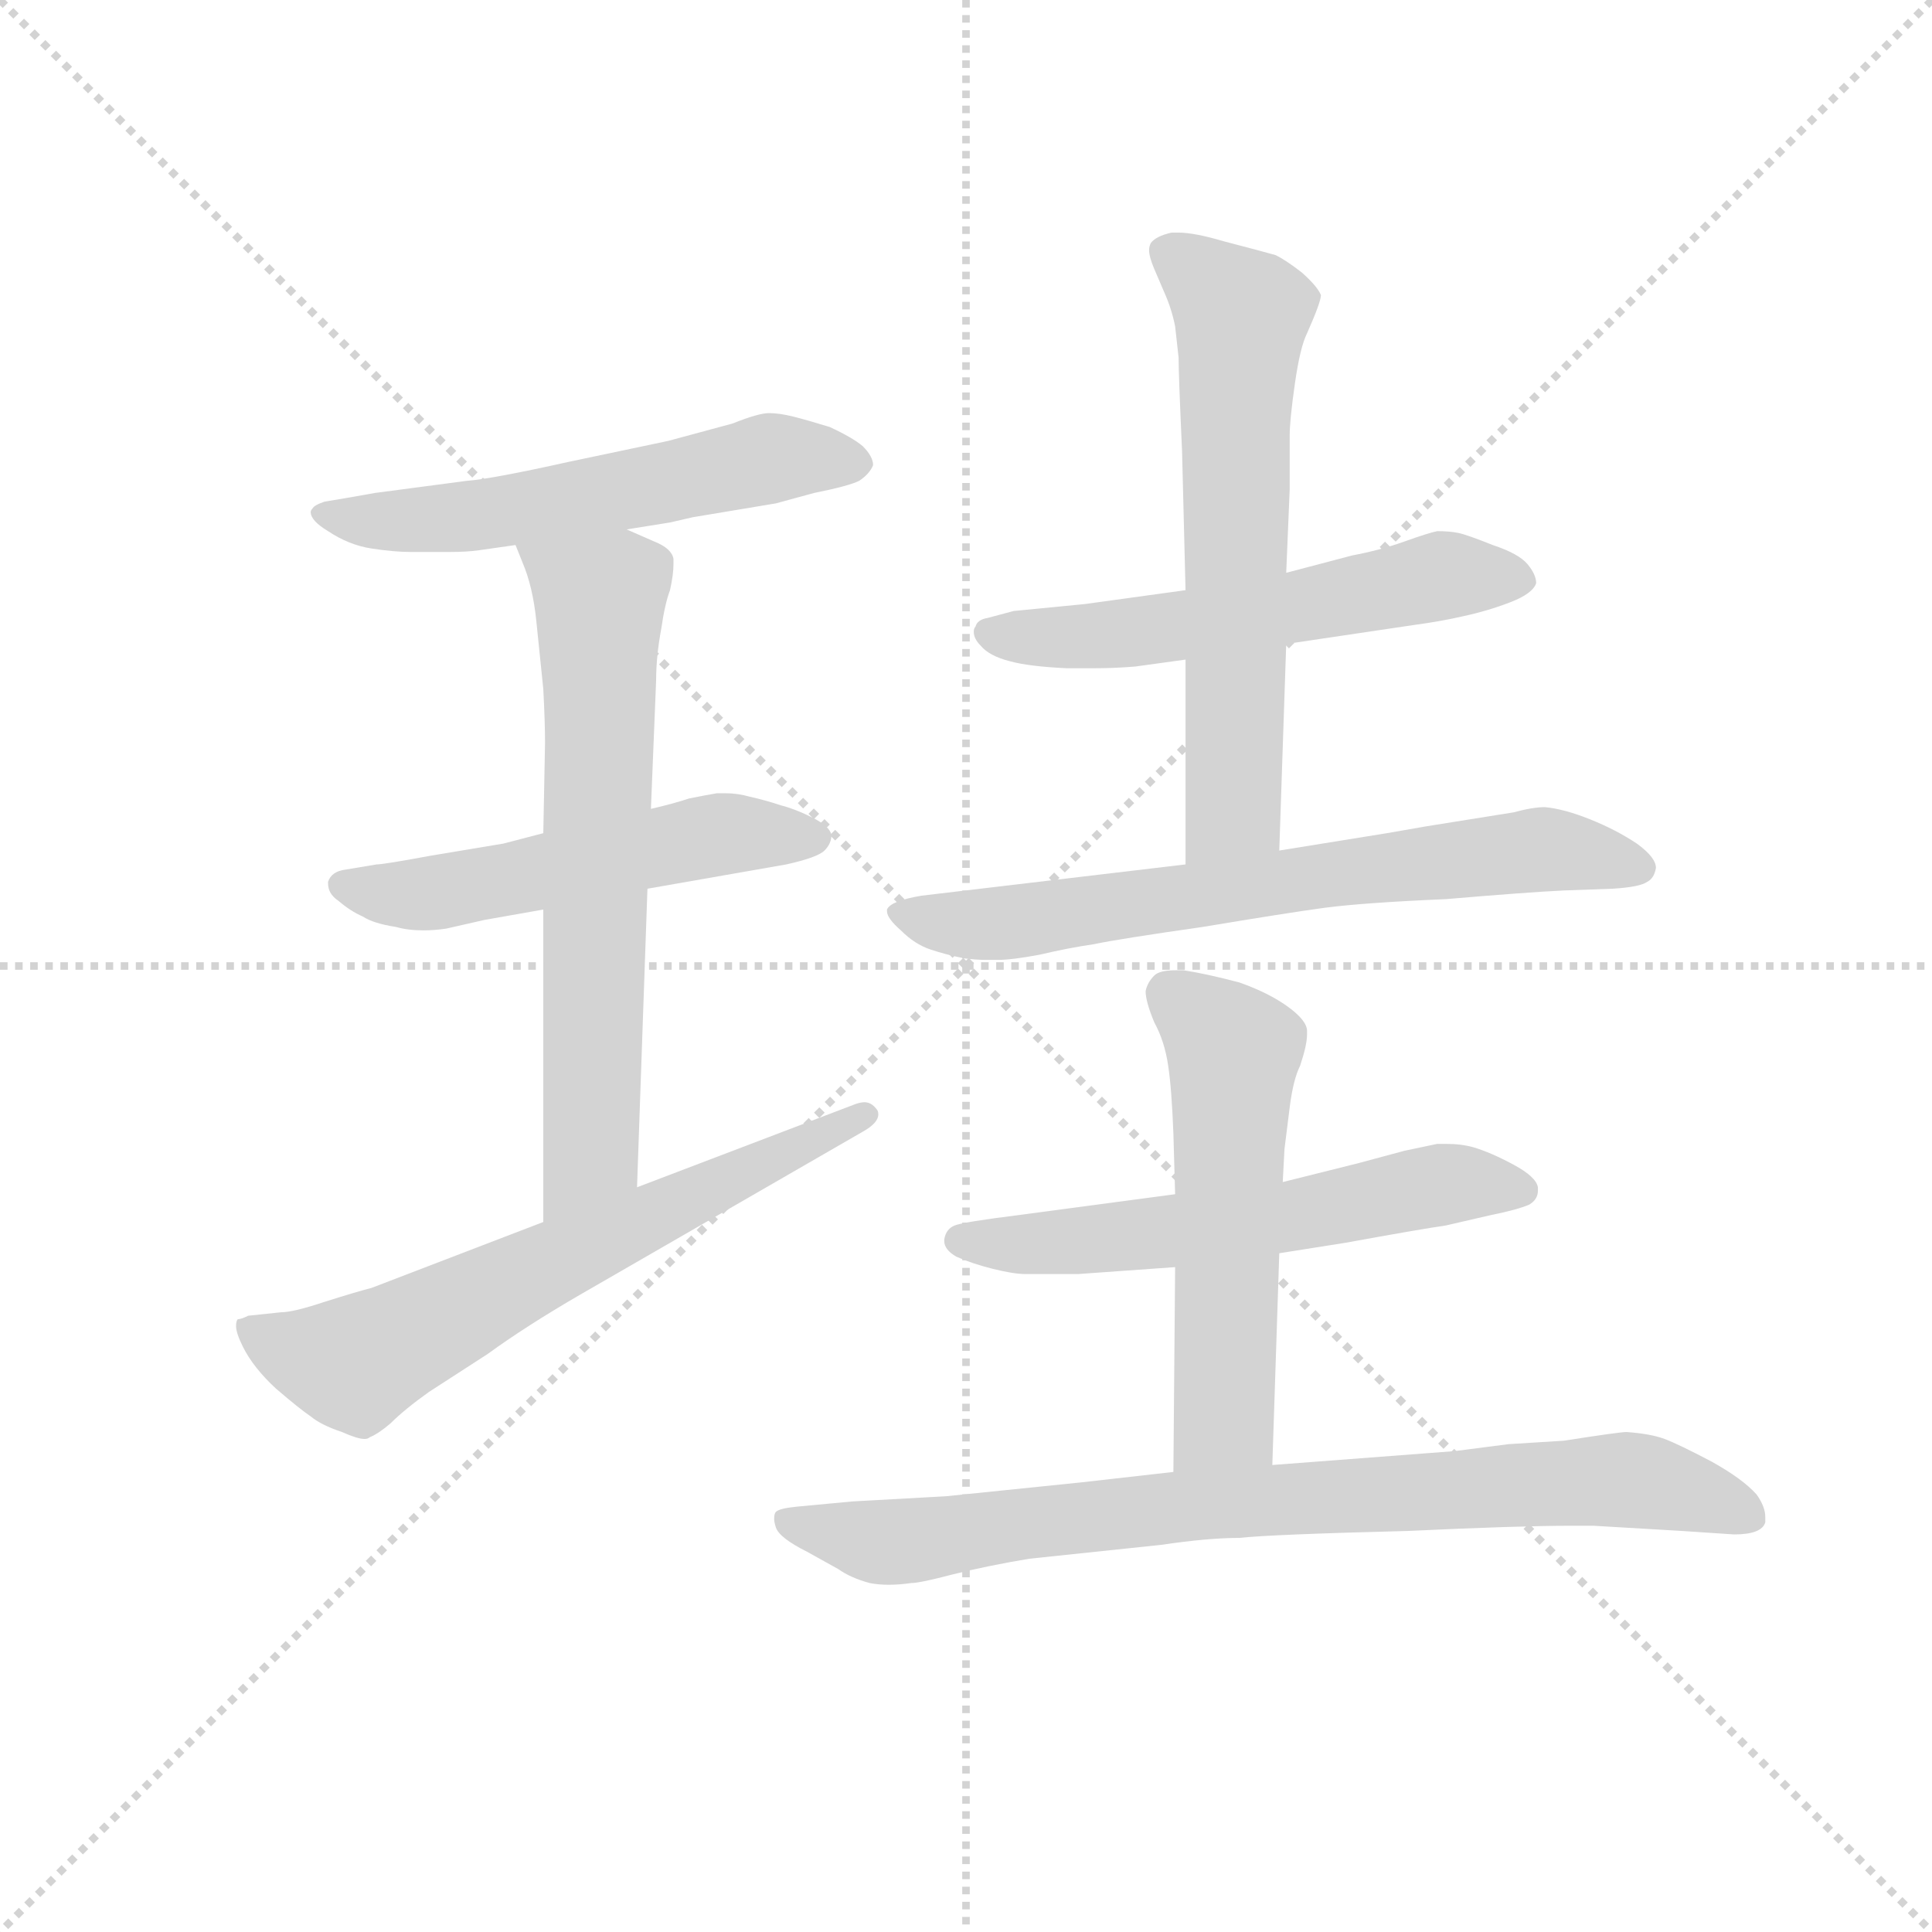 <svg version="1.1" viewBox="0 0 1024 1024" xmlns="http://www.w3.org/2000/svg">
  <g stroke="lightgray" stroke-dasharray="1,1" stroke-width="1" transform="scale(4, 4)">
    <line x1="0" y1="0" x2="256" y2="256"></line>
    <line x1="256" y1="0" x2="0" y2="256"></line>
    <line x1="128" y1="0" x2="128" y2="256"></line>
    <line x1="0" y1="128" x2="256" y2="128"></line>
  </g>
  <g transform="scale(0.92, -0.92) translate(60, -830)">
    <style type="text/css">
      
        @keyframes keyframes0 {
          from {
            stroke: blue;
            stroke-dashoffset: 564;
            stroke-width: 128;
          }
          65% {
            animation-timing-function: step-end;
            stroke: blue;
            stroke-dashoffset: 0;
            stroke-width: 128;
          }
          to {
            stroke: black;
            stroke-width: 1024;
          }
        }
        #make-me-a-hanzi-animation-0 {
          animation: keyframes0 0.709s both;
          animation-delay: 0s;
          animation-timing-function: linear;
        }
      
        @keyframes keyframes1 {
          from {
            stroke: blue;
            stroke-dashoffset: 531;
            stroke-width: 128;
          }
          63% {
            animation-timing-function: step-end;
            stroke: blue;
            stroke-dashoffset: 0;
            stroke-width: 128;
          }
          to {
            stroke: black;
            stroke-width: 1024;
          }
        }
        #make-me-a-hanzi-animation-1 {
          animation: keyframes1 0.682s both;
          animation-delay: 0.709s;
          animation-timing-function: linear;
        }
      
        @keyframes keyframes2 {
          from {
            stroke: blue;
            stroke-dashoffset: 663;
            stroke-width: 128;
          }
          68% {
            animation-timing-function: step-end;
            stroke: blue;
            stroke-dashoffset: 0;
            stroke-width: 128;
          }
          to {
            stroke: black;
            stroke-width: 1024;
          }
        }
        #make-me-a-hanzi-animation-2 {
          animation: keyframes2 0.79s both;
          animation-delay: 1.391s;
          animation-timing-function: linear;
        }
      
        @keyframes keyframes3 {
          from {
            stroke: blue;
            stroke-dashoffset: 650;
            stroke-width: 128;
          }
          68% {
            animation-timing-function: step-end;
            stroke: blue;
            stroke-dashoffset: 0;
            stroke-width: 128;
          }
          to {
            stroke: black;
            stroke-width: 1024;
          }
        }
        #make-me-a-hanzi-animation-3 {
          animation: keyframes3 0.779s both;
          animation-delay: 2.181s;
          animation-timing-function: linear;
        }
      
        @keyframes keyframes4 {
          from {
            stroke: blue;
            stroke-dashoffset: 566;
            stroke-width: 128;
          }
          65% {
            animation-timing-function: step-end;
            stroke: blue;
            stroke-dashoffset: 0;
            stroke-width: 128;
          }
          to {
            stroke: black;
            stroke-width: 1024;
          }
        }
        #make-me-a-hanzi-animation-4 {
          animation: keyframes4 0.711s both;
          animation-delay: 2.96s;
          animation-timing-function: linear;
        }
      
        @keyframes keyframes5 {
          from {
            stroke: blue;
            stroke-dashoffset: 629;
            stroke-width: 128;
          }
          67% {
            animation-timing-function: step-end;
            stroke: blue;
            stroke-dashoffset: 0;
            stroke-width: 128;
          }
          to {
            stroke: black;
            stroke-width: 1024;
          }
        }
        #make-me-a-hanzi-animation-5 {
          animation: keyframes5 0.762s both;
          animation-delay: 3.67s;
          animation-timing-function: linear;
        }
      
        @keyframes keyframes6 {
          from {
            stroke: blue;
            stroke-dashoffset: 690;
            stroke-width: 128;
          }
          69% {
            animation-timing-function: step-end;
            stroke: blue;
            stroke-dashoffset: 0;
            stroke-width: 128;
          }
          to {
            stroke: black;
            stroke-width: 1024;
          }
        }
        #make-me-a-hanzi-animation-6 {
          animation: keyframes6 0.812s both;
          animation-delay: 4.432s;
          animation-timing-function: linear;
        }
      
        @keyframes keyframes7 {
          from {
            stroke: blue;
            stroke-dashoffset: 584;
            stroke-width: 128;
          }
          66% {
            animation-timing-function: step-end;
            stroke: blue;
            stroke-dashoffset: 0;
            stroke-width: 128;
          }
          to {
            stroke: black;
            stroke-width: 1024;
          }
        }
        #make-me-a-hanzi-animation-7 {
          animation: keyframes7 0.725s both;
          animation-delay: 5.244s;
          animation-timing-function: linear;
        }
      
        @keyframes keyframes8 {
          from {
            stroke: blue;
            stroke-dashoffset: 550;
            stroke-width: 128;
          }
          64% {
            animation-timing-function: step-end;
            stroke: blue;
            stroke-dashoffset: 0;
            stroke-width: 128;
          }
          to {
            stroke: black;
            stroke-width: 1024;
          }
        }
        #make-me-a-hanzi-animation-8 {
          animation: keyframes8 0.698s both;
          animation-delay: 5.969s;
          animation-timing-function: linear;
        }
      
        @keyframes keyframes9 {
          from {
            stroke: blue;
            stroke-dashoffset: 819;
            stroke-width: 128;
          }
          73% {
            animation-timing-function: step-end;
            stroke: blue;
            stroke-dashoffset: 0;
            stroke-width: 128;
          }
          to {
            stroke: black;
            stroke-width: 1024;
          }
        }
        #make-me-a-hanzi-animation-9 {
          animation: keyframes9 0.917s both;
          animation-delay: 6.667s;
          animation-timing-function: linear;
        }
      
    </style>
    
      <path d="M 301 525 L 326 529 L 339 532 L 387 540 L 409 546 Q 429 550 435 553 Q 441 557 443 562 Q 443 567 437 573 Q 431 578 418 584 Q 405 588 397 590 Q 389 592 383 592 Q 377 592 362 586 L 325 576 L 268 564 Q 223 554 209 553 L 156 546 L 139 543 L 127 541 Q 121 539 120 537 Q 119 536 119 535 Q 119 530 129 524 Q 141 516 154 514 Q 167 512 177 512 L 199 512 Q 209 512 216 513 L 237 516 L 301 525 Z" fill="lightgray"></path>
    
      <path d="M 313 318 L 393 332 Q 411 336 415 340 Q 419 344 419 349 Q 418 354 408 359 Q 398 364 390 366 Q 381 369 372 371 Q 365 373 358 373 L 353 373 Q 347 372 337 370 Q 328 367 315 364 L 253 350 L 230 344 L 188 337 Q 161 332 157 332 L 139 329 Q 131 328 129 322 L 129 321 Q 129 315 135 311 Q 142 305 149 302 Q 155 298 168 296 Q 175 294 184 294 Q 190 294 197 295 L 219 300 L 253 306 L 313 318 Z" fill="lightgray"></path>
    
      <path d="M 307 146 L 313 318 L 315 364 L 318 438 Q 318 452 321 468 Q 323 482 326 490 Q 328 499 328 505 L 328 508 Q 327 514 317 518 L 301 525 C 274 537 226 544 237 516 L 241 506 Q 247 492 249 472 L 253 433 Q 254 414 254 402 L 253 350 L 253 306 L 253 126 C 253 96 306 116 307 146 Z" fill="lightgray"></path>
    
      <path d="M 253 126 L 154 88 Q 146 86 127 80 Q 109 74 102 74 L 83 72 Q 79 70 77 70 Q 76 69 76 66 Q 76 62 80 54 Q 86 42 99 30 Q 113 18 119 14 Q 125 9 137 5 Q 146 1 150 1 Q 152 1 153 2 Q 158 4 165 10 Q 173 18 187 28 L 221 50 Q 243 66 274 84 L 437 178 Q 446 183 446 188 Q 446 190 445 191 Q 442 195 438 195 Q 436 195 433 194 L 307 146 L 253 126 Z" fill="lightgray"></path>
    
      <path d="M 681 459 L 755 470 Q 770 472 783 475 Q 797 478 810 483 Q 823 488 825 494 Q 825 499 820 505 Q 815 511 800 516 Q 785 522 780 523 Q 775 524 768 524 Q 763 523 749 518 Q 735 513 719 510 L 681 500 L 623 490 L 565 482 L 524 478 L 509 474 Q 503 473 502 469 Q 501 468 501 466 Q 501 462 505 458 Q 510 452 522 449 Q 533 446 555 445 L 569 445 Q 582 445 594 446 L 623 450 L 681 459 Z" fill="lightgray"></path>
    
      <path d="M 623 450 L 623 332 C 623 302 676 310 677 340 L 681 459 L 681 500 L 683 548 L 683 579 Q 683 588 686 609 Q 689 630 693 638 Q 701 656 701 660 Q 699 665 690 673 Q 681 680 675 683 Q 668 685 645 691 Q 628 696 619 696 L 615 696 Q 606 694 603 690 Q 602 688 602 686 Q 602 682 605 675 L 611 661 Q 615 652 617 642 L 619 624 Q 619 614 621 570 L 623 490 L 623 450 Z" fill="lightgray"></path>
    
      <path d="M 623 332 L 471 314 Q 453 311 451 306 L 451 305 Q 451 301 459 294 Q 467 286 476 283 Q 485 280 495 278 Q 502 277 508 277 L 515 277 Q 523 277 539 280 Q 556 284 570 286 Q 584 289 633 296 Q 681 304 703 307 Q 726 310 773 312 Q 820 316 841 317 L 869 318 Q 885 319 889 322 Q 893 324 894 330 Q 894 336 883 344 Q 871 352 856 358 Q 841 364 830 365 Q 823 365 812 362 L 762 354 L 739 350 L 677 340 L 623 332 Z" fill="lightgray"></path>
    
      <path d="M 617 142 L 527 130 Q 495 126 490 124 Q 485 122 484 116 L 484 115 Q 484 110 491 106 Q 500 102 512 99 Q 524 96 531 96 L 561 96 L 617 100 L 677 108 L 715 114 Q 759 122 773 124 L 799 130 Q 814 133 821 136 Q 826 139 826 144 L 826 146 Q 825 152 812 159 Q 799 166 789 169 Q 782 171 773 171 L 768 171 L 749 167 L 723 160 L 679 149 L 617 142 Z" fill="lightgray"></path>
    
      <path d="M 679 149 L 680 168 L 683 192 Q 685 208 689 216 Q 693 228 693 234 L 693 236 Q 693 242 682 250 Q 671 258 654 264 Q 635 269 622 271 L 617 271 Q 608 271 605 268 Q 601 264 600 259 Q 600 253 605 241 Q 611 230 613 216 Q 615 203 616 177 L 617 142 L 617 100 L 616 -18 C 616 -48 672 -44 673 -14 L 677 108 L 679 149 Z" fill="lightgray"></path>
    
      <path d="M 616 -18 L 563 -24 L 485 -32 L 431 -35 L 399 -38 Q 389 -39 387 -41 Q 386 -42 386 -45 Q 386 -47 387 -50 Q 389 -56 405 -64 L 423 -74 Q 430 -79 441 -82 Q 446 -83 452 -83 Q 458 -83 465 -82 Q 470 -82 489 -77 Q 509 -72 533 -68 L 609 -60 Q 636 -56 654 -56 Q 672 -54 751 -52 Q 815 -49 845 -49 L 858 -49 L 909 -52 L 939 -54 Q 955 -54 957 -47 L 957 -44 Q 957 -38 952 -31 Q 944 -22 926 -12 Q 907 -2 899 1 Q 891 4 877 5 Q 873 5 841 0 L 809 -2 L 778 -6 L 673 -14 L 616 -18 Z" fill="lightgray"></path>
    
    
      <clipPath id="make-me-a-hanzi-clip-0">
        <path d="M 301 525 L 326 529 L 339 532 L 387 540 L 409 546 Q 429 550 435 553 Q 441 557 443 562 Q 443 567 437 573 Q 431 578 418 584 Q 405 588 397 590 Q 389 592 383 592 Q 377 592 362 586 L 325 576 L 268 564 Q 223 554 209 553 L 156 546 L 139 543 L 127 541 Q 121 539 120 537 Q 119 536 119 535 Q 119 530 129 524 Q 141 516 154 514 Q 167 512 177 512 L 199 512 Q 209 512 216 513 L 237 516 L 301 525 Z"></path>
      </clipPath>
      <path clip-path="url(#make-me-a-hanzi-clip-0)" d="M 127 532 L 228 535 L 383 566 L 432 563" fill="none" id="make-me-a-hanzi-animation-0" stroke-dasharray="436 872" stroke-linecap="round"></path>
    
      <clipPath id="make-me-a-hanzi-clip-1">
        <path d="M 313 318 L 393 332 Q 411 336 415 340 Q 419 344 419 349 Q 418 354 408 359 Q 398 364 390 366 Q 381 369 372 371 Q 365 373 358 373 L 353 373 Q 347 372 337 370 Q 328 367 315 364 L 253 350 L 230 344 L 188 337 Q 161 332 157 332 L 139 329 Q 131 328 129 322 L 129 321 Q 129 315 135 311 Q 142 305 149 302 Q 155 298 168 296 Q 175 294 184 294 Q 190 294 197 295 L 219 300 L 253 306 L 313 318 Z"></path>
      </clipPath>
      <path clip-path="url(#make-me-a-hanzi-clip-1)" d="M 137 322 L 189 315 L 346 348 L 408 348" fill="none" id="make-me-a-hanzi-animation-1" stroke-dasharray="403 806" stroke-linecap="round"></path>
    
      <clipPath id="make-me-a-hanzi-clip-2">
        <path d="M 307 146 L 313 318 L 315 364 L 318 438 Q 318 452 321 468 Q 323 482 326 490 Q 328 499 328 505 L 328 508 Q 327 514 317 518 L 301 525 C 274 537 226 544 237 516 L 241 506 Q 247 492 249 472 L 253 433 Q 254 414 254 402 L 253 350 L 253 306 L 253 126 C 253 96 306 116 307 146 Z"></path>
      </clipPath>
      <path clip-path="url(#make-me-a-hanzi-clip-2)" d="M 244 513 L 286 481 L 281 170 L 258 134" fill="none" id="make-me-a-hanzi-animation-2" stroke-dasharray="535 1070" stroke-linecap="round"></path>
    
      <clipPath id="make-me-a-hanzi-clip-3">
        <path d="M 253 126 L 154 88 Q 146 86 127 80 Q 109 74 102 74 L 83 72 Q 79 70 77 70 Q 76 69 76 66 Q 76 62 80 54 Q 86 42 99 30 Q 113 18 119 14 Q 125 9 137 5 Q 146 1 150 1 Q 152 1 153 2 Q 158 4 165 10 Q 173 18 187 28 L 221 50 Q 243 66 274 84 L 437 178 Q 446 183 446 188 Q 446 190 445 191 Q 442 195 438 195 Q 436 195 433 194 L 307 146 L 253 126 Z"></path>
      </clipPath>
      <path clip-path="url(#make-me-a-hanzi-clip-3)" d="M 81 67 L 110 51 L 144 45 L 438 187" fill="none" id="make-me-a-hanzi-animation-3" stroke-dasharray="522 1044" stroke-linecap="round"></path>
    
      <clipPath id="make-me-a-hanzi-clip-4">
        <path d="M 681 459 L 755 470 Q 770 472 783 475 Q 797 478 810 483 Q 823 488 825 494 Q 825 499 820 505 Q 815 511 800 516 Q 785 522 780 523 Q 775 524 768 524 Q 763 523 749 518 Q 735 513 719 510 L 681 500 L 623 490 L 565 482 L 524 478 L 509 474 Q 503 473 502 469 Q 501 468 501 466 Q 501 462 505 458 Q 510 452 522 449 Q 533 446 555 445 L 569 445 Q 582 445 594 446 L 623 450 L 681 459 Z"></path>
      </clipPath>
      <path clip-path="url(#make-me-a-hanzi-clip-4)" d="M 509 465 L 599 466 L 763 497 L 816 497" fill="none" id="make-me-a-hanzi-animation-4" stroke-dasharray="438 876" stroke-linecap="round"></path>
    
      <clipPath id="make-me-a-hanzi-clip-5">
        <path d="M 623 450 L 623 332 C 623 302 676 310 677 340 L 681 459 L 681 500 L 683 548 L 683 579 Q 683 588 686 609 Q 689 630 693 638 Q 701 656 701 660 Q 699 665 690 673 Q 681 680 675 683 Q 668 685 645 691 Q 628 696 619 696 L 615 696 Q 606 694 603 690 Q 602 688 602 686 Q 602 682 605 675 L 611 661 Q 615 652 617 642 L 619 624 Q 619 614 621 570 L 623 490 L 623 450 Z"></path>
      </clipPath>
      <path clip-path="url(#make-me-a-hanzi-clip-5)" d="M 613 685 L 655 648 L 651 364 L 629 339" fill="none" id="make-me-a-hanzi-animation-5" stroke-dasharray="501 1002" stroke-linecap="round"></path>
    
      <clipPath id="make-me-a-hanzi-clip-6">
        <path d="M 623 332 L 471 314 Q 453 311 451 306 L 451 305 Q 451 301 459 294 Q 467 286 476 283 Q 485 280 495 278 Q 502 277 508 277 L 515 277 Q 523 277 539 280 Q 556 284 570 286 Q 584 289 633 296 Q 681 304 703 307 Q 726 310 773 312 Q 820 316 841 317 L 869 318 Q 885 319 889 322 Q 893 324 894 330 Q 894 336 883 344 Q 871 352 856 358 Q 841 364 830 365 Q 823 365 812 362 L 762 354 L 739 350 L 677 340 L 623 332 Z"></path>
      </clipPath>
      <path clip-path="url(#make-me-a-hanzi-clip-6)" d="M 456 306 L 486 298 L 518 298 L 828 341 L 885 330" fill="none" id="make-me-a-hanzi-animation-6" stroke-dasharray="562 1124" stroke-linecap="round"></path>
    
      <clipPath id="make-me-a-hanzi-clip-7">
        <path d="M 617 142 L 527 130 Q 495 126 490 124 Q 485 122 484 116 L 484 115 Q 484 110 491 106 Q 500 102 512 99 Q 524 96 531 96 L 561 96 L 617 100 L 677 108 L 715 114 Q 759 122 773 124 L 799 130 Q 814 133 821 136 Q 826 139 826 144 L 826 146 Q 825 152 812 159 Q 799 166 789 169 Q 782 171 773 171 L 768 171 L 749 167 L 723 160 L 679 149 L 617 142 Z"></path>
      </clipPath>
      <path clip-path="url(#make-me-a-hanzi-clip-7)" d="M 493 116 L 528 113 L 667 126 L 771 148 L 818 145" fill="none" id="make-me-a-hanzi-animation-7" stroke-dasharray="456 912" stroke-linecap="round"></path>
    
      <clipPath id="make-me-a-hanzi-clip-8">
        <path d="M 679 149 L 680 168 L 683 192 Q 685 208 689 216 Q 693 228 693 234 L 693 236 Q 693 242 682 250 Q 671 258 654 264 Q 635 269 622 271 L 617 271 Q 608 271 605 268 Q 601 264 600 259 Q 600 253 605 241 Q 611 230 613 216 Q 615 203 616 177 L 617 142 L 617 100 L 616 -18 C 616 -48 672 -44 673 -14 L 677 108 L 679 149 Z"></path>
      </clipPath>
      <path clip-path="url(#make-me-a-hanzi-clip-8)" d="M 613 257 L 651 224 L 645 13 L 623 -11" fill="none" id="make-me-a-hanzi-animation-8" stroke-dasharray="422 844" stroke-linecap="round"></path>
    
      <clipPath id="make-me-a-hanzi-clip-9">
        <path d="M 616 -18 L 563 -24 L 485 -32 L 431 -35 L 399 -38 Q 389 -39 387 -41 Q 386 -42 386 -45 Q 386 -47 387 -50 Q 389 -56 405 -64 L 423 -74 Q 430 -79 441 -82 Q 446 -83 452 -83 Q 458 -83 465 -82 Q 470 -82 489 -77 Q 509 -72 533 -68 L 609 -60 Q 636 -56 654 -56 Q 672 -54 751 -52 Q 815 -49 845 -49 L 858 -49 L 909 -52 L 939 -54 Q 955 -54 957 -47 L 957 -44 Q 957 -38 952 -31 Q 944 -22 926 -12 Q 907 -2 899 1 Q 891 4 877 5 Q 873 5 841 0 L 809 -2 L 778 -6 L 673 -14 L 616 -18 Z"></path>
      </clipPath>
      <path clip-path="url(#make-me-a-hanzi-clip-9)" d="M 394 -45 L 449 -59 L 624 -37 L 880 -23 L 950 -45" fill="none" id="make-me-a-hanzi-animation-9" stroke-dasharray="691 1382" stroke-linecap="round"></path>
    
  </g>
</svg>
